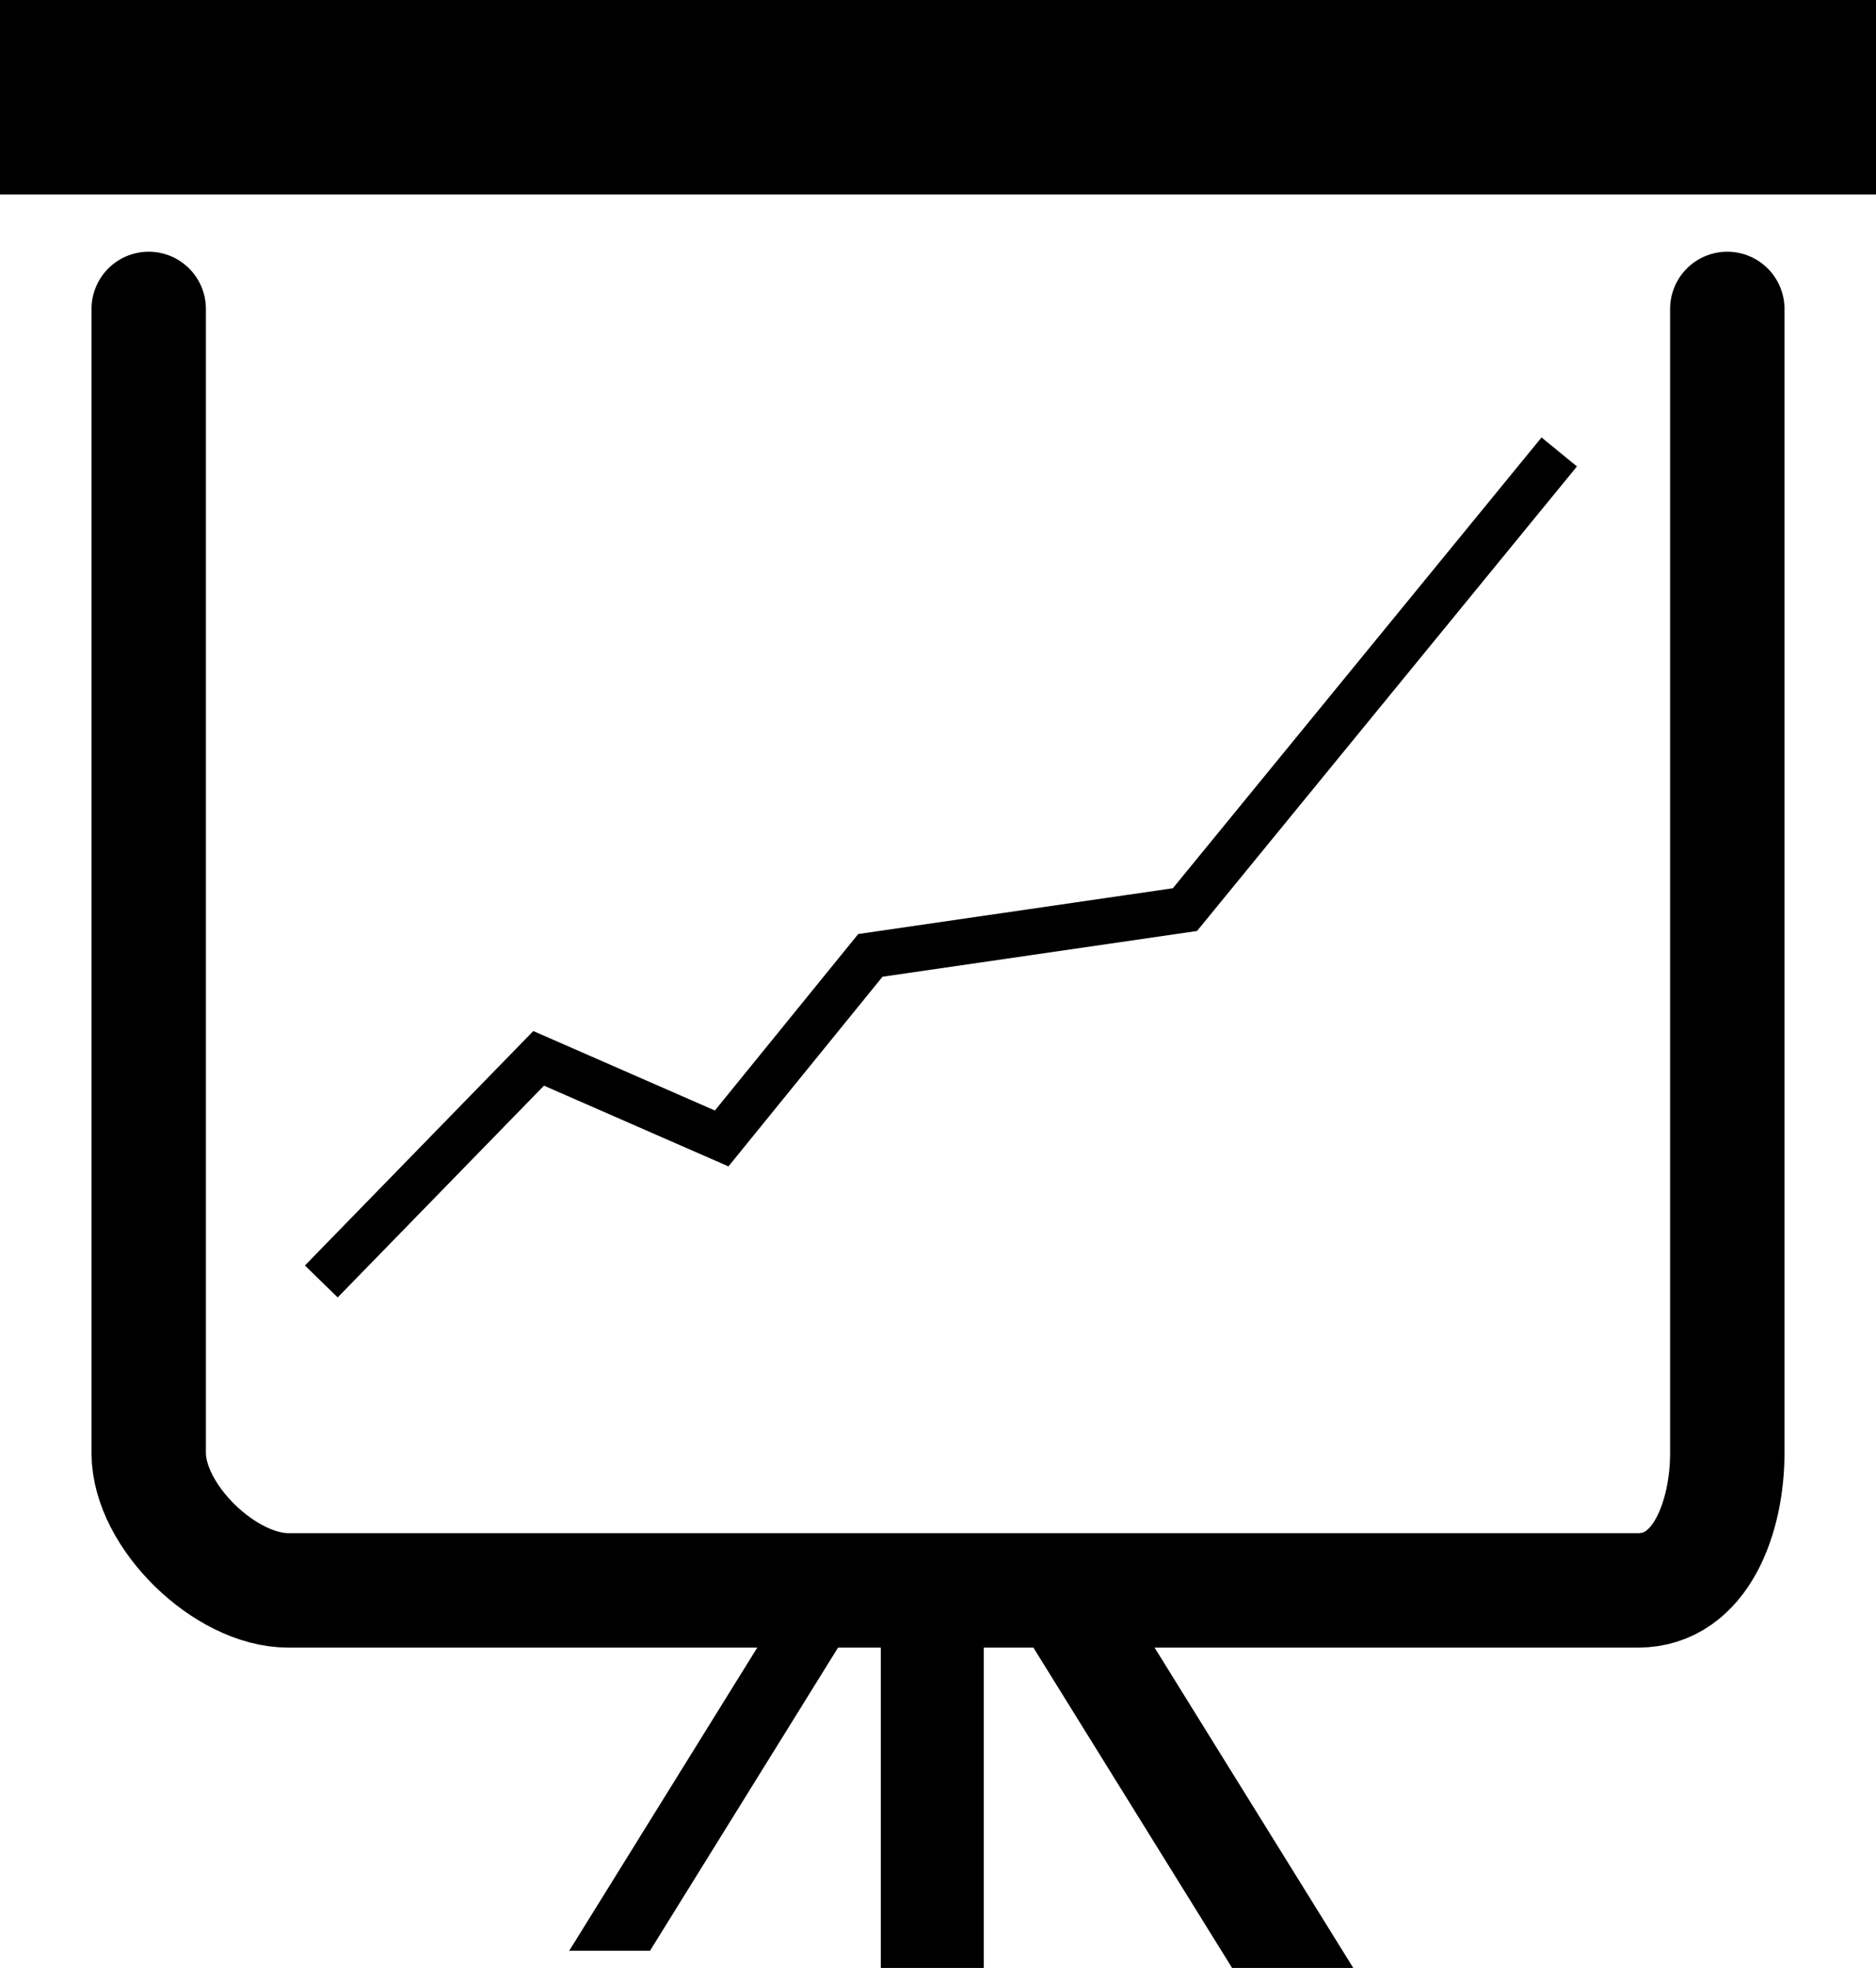 <?xml version="1.0" encoding="UTF-8" standalone="no"?>
<!-- Created with Inkscape (http://www.inkscape.org/) -->

<svg
   xmlns:dc="http://purl.org/dc/elements/1.1/"
   xmlns:cc="http://creativecommons.org/ns#"
   xmlns:rdf="http://www.w3.org/1999/02/22-rdf-syntax-ns#"
   xmlns:svg="http://www.w3.org/2000/svg"
   xmlns="http://www.w3.org/2000/svg"
   version="1.1"
   width="164"
   height="172"
   viewBox="0 0 164 172"
   id="Layer_1"
   xml:space="preserve"><defs
   id="defs19" />



<g
   id="g3009"><path
     d="m 151,27 v 100 c 0,5.522 -2.279,12 -7.802,12 h -118 C 19.675,139 13,132.522 13,127 V 27"
     id="path3"
     style="fill:none;stroke:#000000;stroke-width:10;stroke-linecap:round;stroke-miterlimit:10" /><path
     d="M 0,0 0,17 164,17 164,0 0,0 z"
     id="rect5" /><polyline
     transform="translate(-661,-527)"
     style="fill:none;stroke:#000000;stroke-width:4;stroke-miterlimit:10"
     id="polyline7"
     points="689.088,639 708.088,619.5 724.088,626.5   737.088,610.5 764.588,606.5 797.308,566.5 "
     stroke-miterlimit="10" /><rect
     width="6"
     height="30"
     x="78.5"
     y="140.5"
     id="rect11"
     style="stroke:#000000;stroke-width:3;stroke-miterlimit:10" /><polygon
     points="769.546,697.5 776.608,697.5 758.615,668.5 752.294,668.5 751.759,668.832 "
     transform="translate(-661,-527)"
     id="polygon13"
     style="stroke:#000000;stroke-width:3;stroke-miterlimit:10" /><polygon
     points="735.608,668.832 735.073,668.5 728.752,668.5 710.759,697.5 717.821,697.5 "
     transform="translate(-661,-527)"
     id="polygon15"
     style="stroke-width:3;stroke-miterlimit:10" /></g>
</svg>